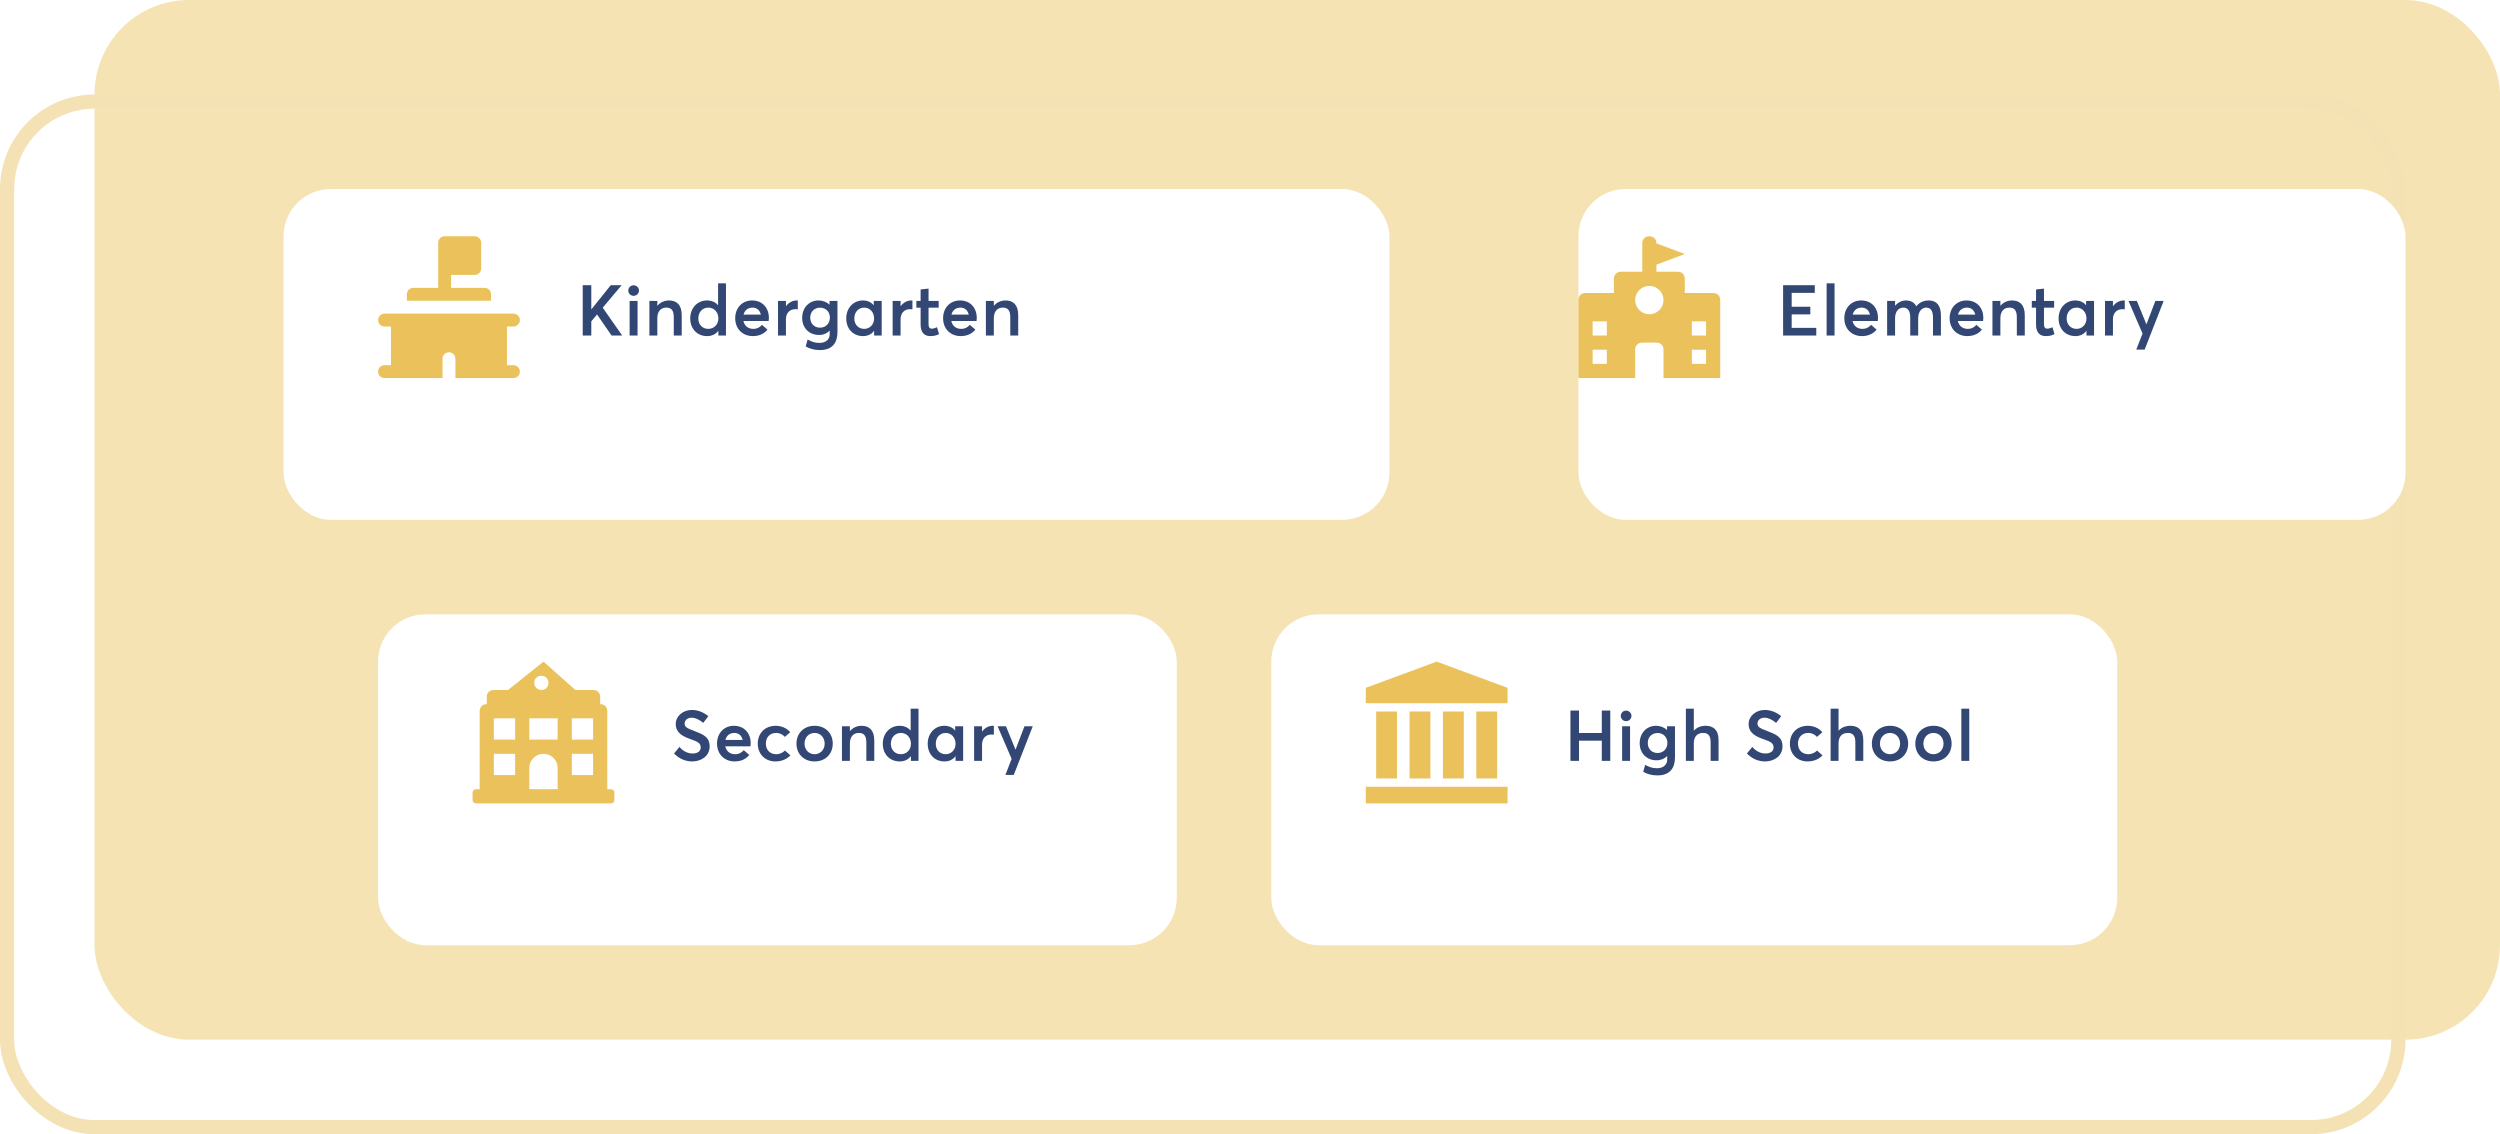 <svg width="529" height="240" viewBox="0 0 529 240" fill="none" xmlns="http://www.w3.org/2000/svg">
<g clip-path="url(#clip0)">
<rect x="-762" y="-2720" width="1440" height="10420"/>
<g filter="url(#filter0_d)">
<rect x="-761" y="-656" width="1440" height="2136"/>
</g>
<rect x="20" width="509" height="220" rx="20" fill="#F5E3B4"/>
<rect x="1.5" y="21.5" width="506" height="217" rx="18.5" stroke="#F4E2B4" stroke-width="3"/>
<g filter="url(#filter1_d)">
<rect x="60" y="30" width="234" height="70" rx="10" fill="white"/>
</g>
<path opacity="0.8" d="M126.35 66.56L129.41 71H131.66L127.535 65.105L131.54 60.35H129.23L125.15 65.45H125.12V60.35H123.305V71H125.12V67.985L126.32 66.56H126.35ZM134.069 62.6C134.699 62.6 135.209 62.09 135.209 61.475C135.209 60.875 134.699 60.365 134.069 60.365C133.439 60.365 132.944 60.875 132.944 61.475C132.944 62.09 133.439 62.6 134.069 62.6ZM133.229 71H134.909V63.68H133.229V71ZM141.566 63.575C140.621 63.575 139.721 63.965 139.106 64.7H139.091V63.68H137.411V71H139.091V67.325C139.091 65.885 139.841 65.09 140.981 65.09C141.986 65.09 142.571 65.585 142.571 67.13V71H144.251V66.695C144.251 64.49 143.171 63.575 141.566 63.575ZM151.948 59.96V64.565H151.918C151.363 63.92 150.553 63.575 149.593 63.575C147.583 63.575 146.053 65.165 146.053 67.37C146.053 69.635 147.583 71.12 149.608 71.12C150.643 71.12 151.438 70.73 151.978 70.025H152.008V71H153.613V59.96H151.948ZM149.863 69.59C148.633 69.59 147.763 68.675 147.763 67.385C147.763 65.975 148.708 65.09 149.878 65.09C151.138 65.09 152.008 66.08 152.008 67.385C152.008 68.705 151.063 69.59 149.863 69.59ZM162.694 67.25C162.694 65.12 161.299 63.575 159.139 63.575C157.099 63.575 155.569 65.09 155.569 67.34C155.569 69.62 157.174 71.12 159.304 71.12C160.744 71.12 161.779 70.535 162.394 69.74L161.224 68.735C160.849 69.2 160.249 69.59 159.394 69.59C158.314 69.59 157.534 68.96 157.309 67.925H162.649C162.664 67.79 162.694 67.52 162.694 67.25ZM159.229 65.09C160.189 65.09 160.789 65.69 160.999 66.575H157.339C157.579 65.615 158.299 65.09 159.229 65.09ZM168.602 63.575C167.717 63.575 166.892 64.01 166.322 64.79H166.307V63.68H164.627V71H166.307V67.535C166.307 66.335 167.027 65.42 168.302 65.42C168.422 65.42 168.617 65.435 168.812 65.45V63.575H168.602ZM175.528 63.68V64.46H175.498C174.883 63.875 174.058 63.575 173.218 63.575C171.193 63.575 169.738 65.12 169.738 67.265C169.738 69.44 171.268 70.88 173.308 70.88C174.223 70.88 174.988 70.55 175.543 69.98H175.558V70.76C175.558 71.735 174.823 72.56 173.383 72.56C172.333 72.56 171.688 72.26 170.893 71.84L170.488 73.31C171.313 73.805 172.378 74.075 173.473 74.075C176.188 74.075 177.208 72.47 177.208 70.25V63.68H175.528ZM173.533 69.335C172.348 69.335 171.448 68.525 171.448 67.22C171.448 65.975 172.288 65.105 173.533 65.105C174.703 65.105 175.603 65.945 175.603 67.19C175.603 68.435 174.748 69.335 173.533 69.335ZM184.885 63.68V64.565H184.855C184.315 63.92 183.52 63.575 182.59 63.575C180.58 63.575 179.065 65.165 179.065 67.37C179.065 69.635 180.58 71.12 182.605 71.12C183.61 71.12 184.405 70.73 184.93 70.025H184.96V71H186.565V63.68H184.885ZM182.875 69.59C181.63 69.59 180.775 68.675 180.775 67.385C180.775 65.975 181.705 65.09 182.875 65.09C184.075 65.09 184.96 66.08 184.96 67.385C184.96 68.705 184.015 69.59 182.875 69.59ZM192.859 63.575C191.974 63.575 191.149 64.01 190.579 64.79H190.564V63.68H188.884V71H190.564V67.535C190.564 66.335 191.284 65.42 192.559 65.42C192.679 65.42 192.874 65.435 193.069 65.45V63.575H192.859ZM196.841 71.12C197.801 71.12 198.266 70.925 198.701 70.685L198.266 69.23C197.876 69.44 197.471 69.545 197.186 69.545C196.706 69.545 196.481 69.275 196.481 68.525V65.105H198.626V63.68H196.481V61.07L194.801 61.25V63.68H193.901V65.105H194.801V68.69C194.801 70.325 195.581 71.12 196.841 71.12ZM206.682 67.25C206.682 65.12 205.287 63.575 203.127 63.575C201.087 63.575 199.557 65.09 199.557 67.34C199.557 69.62 201.162 71.12 203.292 71.12C204.732 71.12 205.767 70.535 206.382 69.74L205.212 68.735C204.837 69.2 204.237 69.59 203.382 69.59C202.302 69.59 201.522 68.96 201.297 67.925H206.637C206.652 67.79 206.682 67.52 206.682 67.25ZM203.217 65.09C204.177 65.09 204.777 65.69 204.987 66.575H201.327C201.567 65.615 202.287 65.09 203.217 65.09ZM212.77 63.575C211.825 63.575 210.925 63.965 210.31 64.7H210.295V63.68H208.615V71H210.295V67.325C210.295 65.885 211.045 65.09 212.185 65.09C213.19 65.09 213.775 65.585 213.775 67.13V71H215.455V66.695C215.455 64.49 214.375 63.575 212.77 63.575Z" fill="#001951"/>
<path d="M108.636 77.273H107.273V69.091H108.646C109.399 69.091 110.009 68.481 110.009 67.727C110.009 66.974 109.399 66.364 108.646 66.364H105.909H105.377H103.909H86.091H85.015H84.091H81.373C80.62 66.364 80.009 66.974 80.009 67.727C80.009 68.481 80.62 69.091 81.373 69.091H82.727V77.273H81.364C80.611 77.273 80 77.883 80 78.636C80 79.39 80.611 80 81.364 80H84.091H84.957H93.636V77.273V75.909C93.636 75.156 94.247 74.545 95 74.545C95.753 74.545 96.364 75.156 96.364 75.909V77.273V80H105.587H105.909H108.636C109.389 80 110 79.39 110 78.636C110 77.883 109.389 77.273 108.636 77.273Z" fill="#EAC15B"/>
<path d="M103.909 62.273C103.909 61.52 103.298 60.909 102.545 60.909H95.453V58.182H100.456C101.209 58.182 101.82 57.571 101.82 56.818V51.364C101.82 50.611 101.209 50 100.456 50H94.089C93.336 50 92.725 50.611 92.725 51.364V56.818V60.909H87.454C86.701 60.909 86.091 61.52 86.091 62.273V63.636H103.909V62.273Z" fill="#EAC15B"/>
<g filter="url(#filter2_d)">
<rect x="314" y="30" width="175" height="70" rx="10" fill="white"/>
</g>
<path opacity="0.8" d="M377.305 71H384.325V69.38H379.12V66.53H383.065V64.91H379.12V61.97H384.01V60.35H377.305V71ZM386.511 71H388.191V59.96H386.511V71ZM397.383 67.25C397.383 65.12 395.988 63.575 393.828 63.575C391.788 63.575 390.258 65.09 390.258 67.34C390.258 69.62 391.863 71.12 393.993 71.12C395.433 71.12 396.468 70.535 397.083 69.74L395.913 68.735C395.538 69.2 394.938 69.59 394.083 69.59C393.003 69.59 392.223 68.96 391.998 67.925H397.338C397.353 67.79 397.383 67.52 397.383 67.25ZM393.918 65.09C394.878 65.09 395.478 65.69 395.688 66.575H392.028C392.268 65.615 392.988 65.09 393.918 65.09ZM408.136 63.575C407.056 63.575 406.126 63.995 405.511 64.79H405.481C405.046 63.965 404.281 63.575 403.291 63.575C402.451 63.575 401.611 63.965 401.011 64.7H400.996V63.68H399.316V71H400.996V67.355C400.996 65.915 401.746 65.09 402.751 65.09C403.741 65.09 404.206 65.87 404.206 67.19V71H405.886V67.355C405.886 65.915 406.651 65.09 407.596 65.09C408.586 65.09 409.021 65.87 409.021 67.19V71H410.701V66.77C410.701 64.58 409.741 63.575 408.136 63.575ZM419.668 67.25C419.668 65.12 418.273 63.575 416.113 63.575C414.073 63.575 412.543 65.09 412.543 67.34C412.543 69.62 414.148 71.12 416.278 71.12C417.718 71.12 418.753 70.535 419.368 69.74L418.198 68.735C417.823 69.2 417.223 69.59 416.368 69.59C415.288 69.59 414.508 68.96 414.283 67.925H419.623C419.638 67.79 419.668 67.52 419.668 67.25ZM416.203 65.09C417.163 65.09 417.763 65.69 417.973 66.575H414.313C414.553 65.615 415.273 65.09 416.203 65.09ZM425.756 63.575C424.811 63.575 423.911 63.965 423.296 64.7H423.281V63.68H421.601V71H423.281V67.325C423.281 65.885 424.031 65.09 425.171 65.09C426.176 65.09 426.761 65.585 426.761 67.13V71H428.441V66.695C428.441 64.49 427.361 63.575 425.756 63.575ZM432.867 71.12C433.827 71.12 434.292 70.925 434.727 70.685L434.292 69.23C433.902 69.44 433.497 69.545 433.212 69.545C432.732 69.545 432.507 69.275 432.507 68.525V65.105H434.652V63.68H432.507V61.07L430.827 61.25V63.68H429.927V65.105H430.827V68.69C430.827 70.325 431.607 71.12 432.867 71.12ZM441.419 63.68V64.565H441.389C440.849 63.92 440.054 63.575 439.124 63.575C437.114 63.575 435.599 65.165 435.599 67.37C435.599 69.635 437.114 71.12 439.139 71.12C440.144 71.12 440.939 70.73 441.464 70.025H441.494V71H443.099V63.68H441.419ZM439.409 69.59C438.164 69.59 437.309 68.675 437.309 67.385C437.309 65.975 438.239 65.09 439.409 65.09C440.609 65.09 441.494 66.08 441.494 67.385C441.494 68.705 440.549 69.59 439.409 69.59ZM449.394 63.575C448.509 63.575 447.684 64.01 447.114 64.79H447.099V63.68H445.419V71H447.099V67.535C447.099 66.335 447.819 65.42 449.094 65.42C449.214 65.42 449.409 65.435 449.604 65.45V63.575H449.394ZM456.075 63.68L454.185 68.63L452.16 63.68H450.39L453.36 70.58L452.04 73.97H453.81L457.83 63.68H456.075Z" fill="#001951"/>
<path d="M362.5 62H356.5V59C356.5 58.1 355.9 57.5 355 57.5H350.5V56L356.5 53.75L350.5 51.5C350.5 50.6 349.9 50 349 50C348.1 50 347.5 50.6 347.5 51.5V57.5H343C342.1 57.5 341.5 58.1 341.5 59V62H335.5C334.6 62 334 62.6 334 63.5V80H346V74C346 73.1 346.6 72.5 347.5 72.5H350.5C351.4 72.5 352 73.1 352 74V80H364V63.5C364 62.6 363.4 62 362.5 62ZM340 77H337V74H340V77ZM340 71H337V68H340V71ZM349 66.5C347.35 66.5 346 65.15 346 63.5C346 61.85 347.35 60.5 349 60.5C350.65 60.5 352 61.85 352 63.5C352 65.15 350.65 66.5 349 66.5ZM361 77H358V74H361V77ZM361 71H358V68H361V71Z" fill="#EAC15B"/>
<g filter="url(#filter3_d)">
<rect x="269" y="120" width="179" height="70" rx="10" fill="white"/>
</g>
<path opacity="0.8" d="M332.305 161H334.12V156.725H338.935V161H340.735V150.35H338.935V155.105H334.12V150.35H332.305V161ZM344.08 152.6C344.71 152.6 345.22 152.09 345.22 151.475C345.22 150.875 344.71 150.365 344.08 150.365C343.45 150.365 342.955 150.875 342.955 151.475C342.955 152.09 343.45 152.6 344.08 152.6ZM343.24 161H344.92V153.68H343.24V161ZM352.747 153.68V154.46H352.717C352.102 153.875 351.277 153.575 350.437 153.575C348.412 153.575 346.957 155.12 346.957 157.265C346.957 159.44 348.487 160.88 350.527 160.88C351.442 160.88 352.207 160.55 352.762 159.98H352.777V160.76C352.777 161.735 352.042 162.56 350.602 162.56C349.552 162.56 348.907 162.26 348.112 161.84L347.707 163.31C348.532 163.805 349.597 164.075 350.692 164.075C353.407 164.075 354.427 162.47 354.427 160.25V153.68H352.747ZM350.752 159.335C349.567 159.335 348.667 158.525 348.667 157.22C348.667 155.975 349.507 155.105 350.752 155.105C351.922 155.105 352.822 155.945 352.822 157.19C352.822 158.435 351.967 159.335 350.752 159.335ZM360.918 153.575C359.928 153.575 359.043 153.92 358.428 154.61H358.413V149.96H356.733V161H358.413V157.28C358.413 155.84 359.163 155.09 360.378 155.09C361.383 155.09 361.968 155.6 361.968 157.055V161H363.648V156.62C363.648 154.43 362.523 153.575 360.918 153.575ZM373.502 161.12C375.212 161.12 377.177 160.13 377.177 157.925C377.177 155.87 375.707 155.375 373.877 154.655C372.587 154.16 371.867 153.89 371.882 153.11C371.897 152.315 372.557 151.865 373.382 151.865C374.102 151.865 374.957 152.24 375.827 152.96L376.907 151.535C375.827 150.68 374.642 150.215 373.382 150.23C371.537 150.23 370.007 151.535 370.007 153.2C370.007 155.15 371.612 155.87 373.232 156.44C374.582 156.92 375.287 157.22 375.287 158.15C375.287 158.93 374.687 159.44 373.517 159.44C372.602 159.44 371.552 158.975 370.787 158.045L369.647 159.44C370.757 160.595 372.137 161.12 373.502 161.12ZM382.474 161.12C383.884 161.12 385.009 160.55 385.639 159.83L384.484 158.81C384.094 159.23 383.434 159.59 382.624 159.59C381.334 159.59 380.449 158.69 380.449 157.34C380.449 156.005 381.319 155.09 382.624 155.09C383.419 155.09 384.049 155.435 384.469 155.93L385.609 154.94C384.874 154.04 383.674 153.575 382.534 153.575C380.314 153.575 378.739 155.105 378.739 157.355C378.739 159.59 380.314 161.12 382.474 161.12ZM391.542 153.575C390.552 153.575 389.667 153.92 389.052 154.61H389.037V149.96H387.357V161H389.037V157.28C389.037 155.84 389.787 155.09 391.002 155.09C392.007 155.09 392.592 155.6 392.592 157.055V161H394.272V156.62C394.272 154.43 393.147 153.575 391.542 153.575ZM399.927 161.12C402.177 161.12 403.767 159.575 403.767 157.355C403.767 155.105 402.177 153.575 399.927 153.575C397.617 153.575 396.087 155.195 396.087 157.355C396.087 159.5 397.617 161.12 399.927 161.12ZM399.927 159.59C398.667 159.59 397.797 158.6 397.797 157.355C397.797 156.08 398.652 155.09 399.927 155.09C401.127 155.09 402.057 156.005 402.057 157.355C402.057 158.675 401.112 159.59 399.927 159.59ZM409.121 161.12C411.371 161.12 412.961 159.575 412.961 157.355C412.961 155.105 411.371 153.575 409.121 153.575C406.811 153.575 405.281 155.195 405.281 157.355C405.281 159.5 406.811 161.12 409.121 161.12ZM409.121 159.59C407.861 159.59 406.991 158.6 406.991 157.355C406.991 156.08 407.846 155.09 409.121 155.09C410.321 155.09 411.251 156.005 411.251 157.355C411.251 158.675 410.306 159.59 409.121 159.59ZM415.015 161H416.695V149.96H415.015V161Z" fill="#001951"/>
<path d="M318.999 166.481H289V170H318.999V166.481Z" fill="#EAC15B"/>
<path d="M304 140L289 145.546V148.798H318.999V145.546L304 140Z" fill="#EAC15B"/>
<path d="M295.61 150.556H291.199V164.724H295.61V150.556Z" fill="#EAC15B"/>
<path d="M302.673 150.556H298.262V164.724H302.673V150.556Z" fill="#EAC15B"/>
<path d="M309.737 150.556H305.326V164.724H309.737V150.556Z" fill="#EAC15B"/>
<path d="M316.8 150.556H312.389V164.724H316.8V150.556Z" fill="#EAC15B"/>
<g filter="url(#filter4_d)">
<rect x="80" y="120" width="169" height="70" rx="10" fill="white"/>
</g>
<path opacity="0.8" d="M146.485 161.12C148.195 161.12 150.16 160.13 150.16 157.925C150.16 155.87 148.69 155.375 146.86 154.655C145.57 154.16 144.85 153.89 144.865 153.11C144.88 152.315 145.54 151.865 146.365 151.865C147.085 151.865 147.94 152.24 148.81 152.96L149.89 151.535C148.81 150.68 147.625 150.215 146.365 150.23C144.52 150.23 142.99 151.535 142.99 153.2C142.99 155.15 144.595 155.87 146.215 156.44C147.565 156.92 148.27 157.22 148.27 158.15C148.27 158.93 147.67 159.44 146.5 159.44C145.585 159.44 144.535 158.975 143.77 158.045L142.63 159.44C143.74 160.595 145.12 161.12 146.485 161.12ZM158.847 157.25C158.847 155.12 157.452 153.575 155.292 153.575C153.252 153.575 151.722 155.09 151.722 157.34C151.722 159.62 153.327 161.12 155.457 161.12C156.897 161.12 157.932 160.535 158.547 159.74L157.377 158.735C157.002 159.2 156.402 159.59 155.547 159.59C154.467 159.59 153.687 158.96 153.462 157.925H158.802C158.817 157.79 158.847 157.52 158.847 157.25ZM155.382 155.09C156.342 155.09 156.942 155.69 157.152 156.575H153.492C153.732 155.615 154.452 155.09 155.382 155.09ZM164.08 161.12C165.49 161.12 166.615 160.55 167.245 159.83L166.09 158.81C165.7 159.23 165.04 159.59 164.23 159.59C162.94 159.59 162.055 158.69 162.055 157.34C162.055 156.005 162.925 155.09 164.23 155.09C165.025 155.09 165.655 155.435 166.075 155.93L167.215 154.94C166.48 154.04 165.28 153.575 164.14 153.575C161.92 153.575 160.345 155.105 160.345 157.355C160.345 159.59 161.92 161.12 164.08 161.12ZM172.369 161.12C174.619 161.12 176.209 159.575 176.209 157.355C176.209 155.105 174.619 153.575 172.369 153.575C170.059 153.575 168.529 155.195 168.529 157.355C168.529 159.5 170.059 161.12 172.369 161.12ZM172.369 159.59C171.109 159.59 170.239 158.6 170.239 157.355C170.239 156.08 171.094 155.09 172.369 155.09C173.569 155.09 174.499 156.005 174.499 157.355C174.499 158.675 173.554 159.59 172.369 159.59ZM182.313 153.575C181.368 153.575 180.468 153.965 179.853 154.7H179.838V153.68H178.158V161H179.838V157.325C179.838 155.885 180.588 155.09 181.728 155.09C182.733 155.09 183.318 155.585 183.318 157.13V161H184.998V156.695C184.998 154.49 183.918 153.575 182.313 153.575ZM192.694 149.96V154.565H192.664C192.109 153.92 191.299 153.575 190.339 153.575C188.329 153.575 186.799 155.165 186.799 157.37C186.799 159.635 188.329 161.12 190.354 161.12C191.389 161.12 192.184 160.73 192.724 160.025H192.754V161H194.359V149.96H192.694ZM190.609 159.59C189.379 159.59 188.509 158.675 188.509 157.385C188.509 155.975 189.454 155.09 190.624 155.09C191.884 155.09 192.754 156.08 192.754 157.385C192.754 158.705 191.809 159.59 190.609 159.59ZM202.121 153.68V154.565H202.091C201.551 153.92 200.756 153.575 199.826 153.575C197.816 153.575 196.301 155.165 196.301 157.37C196.301 159.635 197.816 161.12 199.841 161.12C200.846 161.12 201.641 160.73 202.166 160.025H202.196V161H203.801V153.68H202.121ZM200.111 159.59C198.866 159.59 198.011 158.675 198.011 157.385C198.011 155.975 198.941 155.09 200.111 155.09C201.311 155.09 202.196 156.08 202.196 157.385C202.196 158.705 201.251 159.59 200.111 159.59ZM210.096 153.575C209.211 153.575 208.386 154.01 207.816 154.79H207.801V153.68H206.121V161H207.801V157.535C207.801 156.335 208.521 155.42 209.796 155.42C209.916 155.42 210.111 155.435 210.306 155.45V153.575H210.096ZM216.777 153.68L214.887 158.63L212.862 153.68H211.092L214.062 160.58L212.742 163.97H214.512L218.532 153.68H216.777Z" fill="#001951"/>
<path d="M129.25 167H128.5V150.5C128.5 149.6 127.9 149 127 149V147.5C127 146.6 126.4 146 125.5 146H121.75L115 140L107.5 146H104.5C103.6 146 103 146.6 103 147.5V149C102.1 149 101.5 149.6 101.5 150.5V167H100.75C100.3 167 100 167.3 100 167.75V169.25C100 169.7 100.3 170 100.75 170H129.25C129.7 170 130 169.7 130 169.25V167.75C130 167.3 129.7 167 129.25 167ZM114.55 143C115.45 143 116.05 143.6 116.05 144.5C116.05 145.4 115.45 146 114.55 146C113.8 146 113.05 145.4 113.05 144.5C113.05 143.6 113.65 143 114.55 143ZM109 164H104.5V159.5H109V164ZM109 156.5H104.5V152H109V156.5ZM118 167H112V162.5C112 160.85 113.35 159.5 115 159.5C116.65 159.5 118 160.85 118 162.5V167ZM118 156.5H112V152H118V156.5ZM125.5 164H121V159.5H125.5V164ZM125.5 156.5H121V152H125.5V156.5Z" fill="#EAC15B"/>
</g>
<defs>
<filter id="filter0_d" x="-821" y="-706" width="1560" height="2256" filterUnits="userSpaceOnUse" color-interpolation-filters="sRGB">
<feFlood flood-opacity="0" result="BackgroundImageFix"/>
<feColorMatrix in="SourceAlpha" type="matrix" values="0 0 0 0 0 0 0 0 0 0 0 0 0 0 0 0 0 0 127 0"/>
<feOffset dy="10"/>
<feGaussianBlur stdDeviation="30"/>
<feColorMatrix type="matrix" values="0 0 0 0 0 0 0 0 0 0 0 0 0 0 0 0 0 0 0.04 0"/>
<feBlend mode="normal" in2="BackgroundImageFix" result="effect1_dropShadow"/>
<feBlend mode="normal" in="SourceGraphic" in2="effect1_dropShadow" result="shape"/>
</filter>
<filter id="filter1_d" x="-40" y="-60" width="434" height="270" filterUnits="userSpaceOnUse" color-interpolation-filters="sRGB">
<feFlood flood-opacity="0" result="BackgroundImageFix"/>
<feColorMatrix in="SourceAlpha" type="matrix" values="0 0 0 0 0 0 0 0 0 0 0 0 0 0 0 0 0 0 127 0"/>
<feOffset dy="10"/>
<feGaussianBlur stdDeviation="50"/>
<feColorMatrix type="matrix" values="0 0 0 0 0 0 0 0 0 0 0 0 0 0 0 0 0 0 0.05 0"/>
<feBlend mode="normal" in2="BackgroundImageFix" result="effect1_dropShadow"/>
<feBlend mode="normal" in="SourceGraphic" in2="effect1_dropShadow" result="shape"/>
</filter>
<filter id="filter2_d" x="234" y="-60" width="375" height="270" filterUnits="userSpaceOnUse" color-interpolation-filters="sRGB">
<feFlood flood-opacity="0" result="BackgroundImageFix"/>
<feColorMatrix in="SourceAlpha" type="matrix" values="0 0 0 0 0 0 0 0 0 0 0 0 0 0 0 0 0 0 127 0"/>
<feOffset dx="20" dy="10"/>
<feGaussianBlur stdDeviation="50"/>
<feColorMatrix type="matrix" values="0 0 0 0 0 0 0 0 0 0 0 0 0 0 0 0 0 0 0.07 0"/>
<feBlend mode="normal" in2="BackgroundImageFix" result="effect1_dropShadow"/>
<feBlend mode="normal" in="SourceGraphic" in2="effect1_dropShadow" result="shape"/>
</filter>
<filter id="filter3_d" x="169" y="30" width="379" height="270" filterUnits="userSpaceOnUse" color-interpolation-filters="sRGB">
<feFlood flood-opacity="0" result="BackgroundImageFix"/>
<feColorMatrix in="SourceAlpha" type="matrix" values="0 0 0 0 0 0 0 0 0 0 0 0 0 0 0 0 0 0 127 0"/>
<feOffset dy="10"/>
<feGaussianBlur stdDeviation="50"/>
<feColorMatrix type="matrix" values="0 0 0 0 0 0 0 0 0 0 0 0 0 0 0 0 0 0 0.05 0"/>
<feBlend mode="normal" in2="BackgroundImageFix" result="effect1_dropShadow"/>
<feBlend mode="normal" in="SourceGraphic" in2="effect1_dropShadow" result="shape"/>
</filter>
<filter id="filter4_d" x="-20" y="30" width="369" height="270" filterUnits="userSpaceOnUse" color-interpolation-filters="sRGB">
<feFlood flood-opacity="0" result="BackgroundImageFix"/>
<feColorMatrix in="SourceAlpha" type="matrix" values="0 0 0 0 0 0 0 0 0 0 0 0 0 0 0 0 0 0 127 0"/>
<feOffset dy="10"/>
<feGaussianBlur stdDeviation="50"/>
<feColorMatrix type="matrix" values="0 0 0 0 0 0 0 0 0 0 0 0 0 0 0 0 0 0 0.05 0"/>
<feBlend mode="normal" in2="BackgroundImageFix" result="effect1_dropShadow"/>
<feBlend mode="normal" in="SourceGraphic" in2="effect1_dropShadow" result="shape"/>
</filter>
<clipPath id="clip0">
<rect x="-762" y="-2720" width="1440" height="10420" fill="white"/>
</clipPath>
</defs>
</svg>
